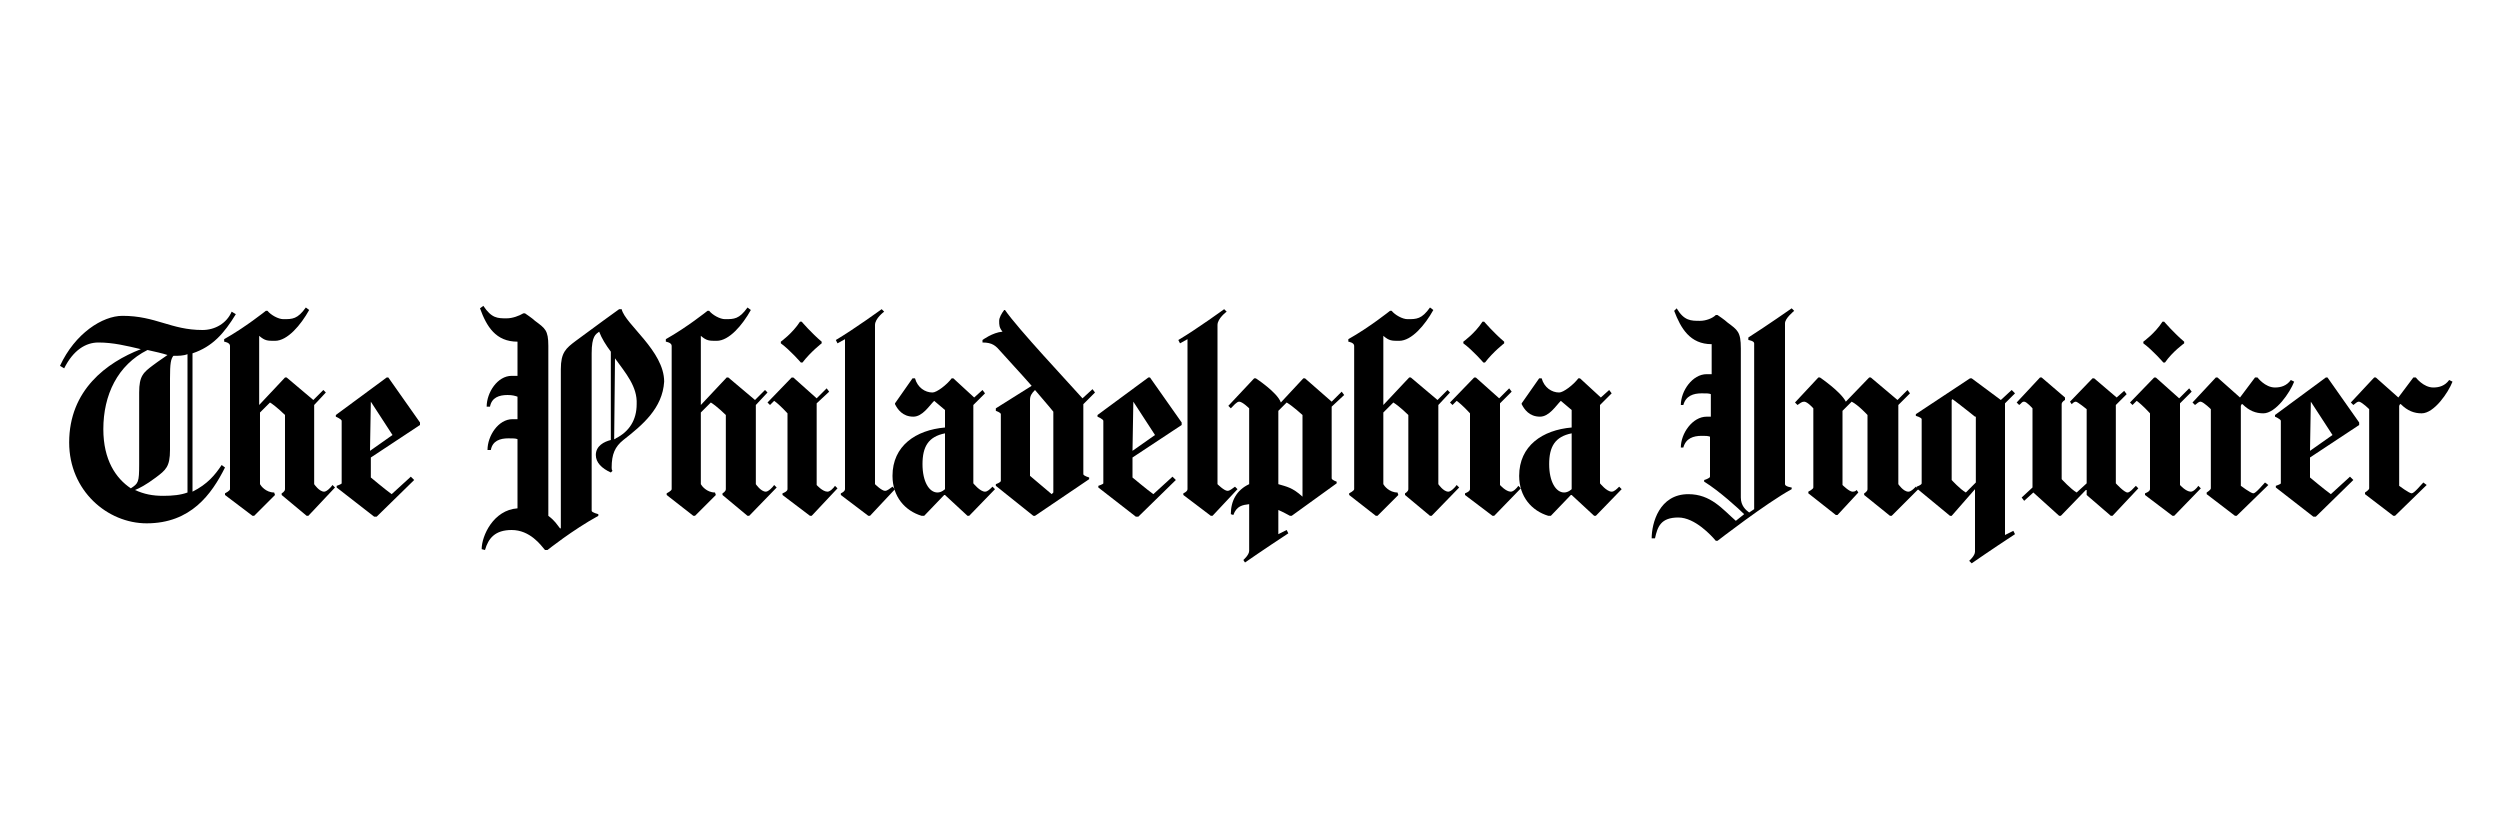 <?xml version="1.0" encoding="utf-8"?>
<!-- Generator: Adobe Illustrator 18.0.0, SVG Export Plug-In . SVG Version: 6.00 Build 0)  -->
<!DOCTYPE svg PUBLIC "-//W3C//DTD SVG 1.1//EN" "http://www.w3.org/Graphics/SVG/1.1/DTD/svg11.dtd">
<svg version="1.1" xmlns="http://www.w3.org/2000/svg" xmlns:xlink="http://www.w3.org/1999/xlink" x="0px" y="0px"
	 viewBox="0 0 300 100" style="enable-background:new 0 0 300 100;" xml:space="preserve">
<style type="text/css">
	.st0{fill-rule:evenodd;clip-rule:evenodd;}
	.st1{fill-rule:evenodd;clip-rule:evenodd;fill:#C038F9;}
	.st2{fill:none;}
	.st3{fill-rule:evenodd;clip-rule:evenodd;fill:#231F20;}
</style>
<g id="Layer_2">
</g>
<g id="Layer_1">
	<g>
		<path d="M23.1,42.4V59c1.8-0.9,2.7-2,3.5-3.2l0.4,0.3c-1.6,3.2-4.1,6.7-9.4,6.7c-4.7,0-9.3-3.9-9.3-9.7c0-6.3,4.5-9.6,8.6-11.2
			c-1.7-0.4-3.3-0.8-5.1-0.8c-1.5,0-3,0.9-4.1,3.1l-0.5-0.3c1.8-3.9,5.1-6,7.5-6c4,0,5.8,1.7,9.6,1.7c1.5,0,2.9-0.8,3.5-2.2l0.5,0.3
			C26.9,40,25.5,41.6,23.1,42.4z M17.7,42c-3.6,1.8-5.3,5.4-5.3,9.5c0,3.7,1.5,5.9,3.3,7.1c0.9-0.6,1-0.7,1-2.9c0-7,0-1.6,0-8.6
			c0-2,0.5-2.4,1.7-3.3c0.8-0.6,1.3-0.9,1.7-1.2C19.5,42.4,18.6,42.2,17.7,42z M22.5,42.5c-0.5,0.2-1.1,0.2-1.7,0.2
			c-0.3,0.4-0.4,0.9-0.4,2.7c0,7,0,1.6,0,8.6c0,2-0.5,2.4-1.7,3.3c-1.2,0.9-2,1.3-2.5,1.5c1.1,0.5,2.1,0.7,3.4,0.7
			c1.1,0,2.1-0.1,2.9-0.4V42.5"/>
		<path d="M37,61.9h-0.2l-3-2.5v-0.2c0,0,0.4-0.2,0.4-0.5v-8.9c0,0-1-1-1.8-1.5l-1.2,1.2v8.6c0.1,0.2,0.7,1,1.7,1l0.1,0.3l-2.5,2.5
			h-0.2L27,59.4v-0.2c0,0,0.6-0.3,0.6-0.5V41.5c0-0.4-0.7-0.5-0.7-0.5v-0.3c2.5-1.4,5-3.4,5-3.4h0.2c0.4,0.5,1.3,1,1.9,1
			c1.1,0,1.7,0,2.7-1.4l0.4,0.3c-1,1.8-2.6,3.7-4.1,3.7c-0.9,0-1.2,0-1.9-0.6v8.3l0,0l3.1-3.3h0.2l3.2,2.7l1.2-1.2l0.3,0.3l-1.4,1.5
			v9.5c0,0,0.6,0.9,1.2,0.9c0.3,0,0.8-0.5,1-0.8l0.3,0.3L37,61.9"/>
		<path d="M44.5,54.9v2.4c0,0,1.8,1.5,2.5,2l2.3-2.1l0.4,0.4l-4.5,4.4h-0.3l-4.5-3.5v-0.2c0,0,0.6-0.2,0.6-0.3v-7.5
			c0-0.2-0.7-0.5-0.7-0.5v-0.2l6.1-4.5h0.2l3.8,5.4v0.3L44.5,54.9z M44.5,48.2L44.5,48.2l-0.1,5.9l2.7-1.9L44.5,48.2"/>
		<path d="M74.8,52.8c-1,0.8-1.4,1.7-1.4,3.3c0,0.1,0,0.3,0.1,0.4l-0.2,0.2c-1.1-0.5-1.8-1.2-1.8-2.1c0-1.1,1-1.6,1.8-1.8V42.2
			c-0.6-0.8-1.1-1.6-1.4-2.4c-0.4,0.3-0.9,0.5-0.9,2.6c0,6.4,0,18.9,0,18.9c0,0.2,0.8,0.4,0.8,0.4v0.2c-3.1,1.7-6.1,4.1-6.1,4.1
			h-0.3c-0.5-0.6-1.8-2.4-4-2.4c-2,0-2.8,1-3.2,2.4l-0.4-0.1c0-1.6,1.4-4.7,4.3-4.9v-8.3c-0.2-0.1-0.6-0.1-1.1-0.1
			c-1,0-1.9,0.3-2.1,1.4l-0.4,0c0-1.7,1.3-3.7,3-3.7c0.3,0,0.4,0,0.6,0v-2.7c-0.3-0.1-0.6-0.2-1.2-0.2c-1,0-1.9,0.3-2.1,1.4l-0.4,0
			c0-1.7,1.3-3.7,3-3.7c0.3,0,0.5,0,0.7,0V41c-2.6,0-3.7-1.8-4.5-4l0.4-0.3c1,1.5,1.7,1.5,2.8,1.5c0.7,0,1.5-0.3,2-0.6h0.2
			c0,0,0.9,0.6,1.2,0.9c1.2,0.9,1.6,1.1,1.6,3c0,6,0,17.2,0,20.4c0.8,0.6,1,1,1.4,1.5l0.1,0c0,0,0-12.1,0-19.1c0-2,0.6-2.5,1.8-3.4
			c2-1.5,5.2-3.8,5.2-3.8h0.3c0.4,1.8,5.1,5,5.1,8.7C79.5,49,77.1,51,74.8,52.8z M73.8,43L73.8,43l-0.1,9.7c0.1,0,0.1,0,0.2-0.1
			c1.6-0.8,2.5-2.2,2.5-4.1C76.5,46.4,75.1,44.8,73.8,43"/>
		<path d="M89.9,61.9h-0.2l-3-2.5v-0.2c0,0,0.4-0.2,0.4-0.5v-8.9c0,0-1-1-1.8-1.5l-1.2,1.2v8.6c0.1,0.2,0.7,1,1.7,1l0.1,0.3
			l-2.5,2.5h-0.2L80,59.4v-0.2c0,0,0.6-0.3,0.6-0.5V41.5c0-0.4-0.7-0.5-0.7-0.5v-0.3c2.5-1.4,5-3.4,5-3.4h0.2c0.4,0.5,1.3,1,1.9,1
			c1.1,0,1.7,0,2.7-1.4l0.4,0.3c-1,1.8-2.6,3.7-4.1,3.7c-0.9,0-1.2,0-1.9-0.6v8.3l0,0l3.1-3.3h0.2l3.2,2.7l1.2-1.2l0.3,0.3l-1.4,1.5
			v9.5c0,0,0.6,0.9,1.2,0.9c0.3,0,0.8-0.5,1-0.8l0.3,0.3L89.9,61.9"/>
		<path d="M96.3,43.5h-0.2c0,0-1.3-1.5-2.4-2.3V41c0,0,1.4-1,2.3-2.4h0.2c0,0,1.2,1.4,2.4,2.4v0.2C98.6,41.2,97.3,42.2,96.3,43.5z
			 M97.4,61.9h-0.2l-3.3-2.5v-0.2c0,0,0.6-0.2,0.6-0.5v-9.1c0,0-0.9-1-1.6-1.5l-0.5,0.5l-0.3-0.3l2.9-3h0.2l2.8,2.5l1.2-1.2l0.3,0.4
			L98,48.4v9.8c0,0,0.7,0.8,1.3,0.8c0.3,0,0.7-0.4,0.9-0.7l0.3,0.3L97.4,61.9"/>
		<path d="M104.4,61.9h-0.2l-3.3-2.5v-0.2c0,0,0.5-0.2,0.5-0.5V40.8l0-0.1l-0.9,0.5l-0.2-0.4c2.2-1.3,5.5-3.7,5.5-3.7l0.3,0.3
			c0,0-1.1,0.8-1.1,1.6v19.1c0,0,0.8,0.8,1.2,0.8c0.3,0,0.6-0.3,0.9-0.5l0.3,0.3L104.4,61.9"/>
		<path d="M116.3,61.9h-0.2l-2.7-2.5h-0.1l-2.4,2.5h-0.3c-2-0.6-3.5-2.3-3.5-4.8c0-3.6,2.8-5.5,6.3-5.8v-2.1l-1.3-1.1
			c-0.6,0.6-1.4,1.9-2.5,1.9c-1.3,0-1.9-0.9-2.2-1.5v-0.1l2.1-3h0.3c0.3,1.1,1.2,1.7,2.1,1.7c0.5,0,1.7-0.9,2.3-1.7h0.2l2.5,2.3
			l1-0.9l0.3,0.4l-1.4,1.4V58c0,0,0.8,1,1.4,1c0.3,0,0.6-0.3,0.9-0.6l0.3,0.3L116.3,61.9z M113.4,52c-2,0.4-2.7,1.6-2.7,3.7
			c0,2.1,0.8,3.4,1.8,3.4c0.5,0,0.9-0.4,0.9-0.4V52"/>
		<path d="M130,48.5v8.4c0,0.2,0.7,0.4,0.7,0.4v0.2l-6.5,4.4H124l-4.5-3.6v-0.2c0,0,0.6-0.2,0.6-0.4v-8c0-0.2-0.6-0.4-0.6-0.4V49
			l4.3-2.7c-1.4-1.6-3-3.3-3.7-4.1c-0.6-0.7-1-1.1-2.2-1.1v-0.3c0,0,1.2-0.9,2.4-1c-0.4-0.5-0.4-0.8-0.4-1.3c0-0.4,0.3-0.9,0.6-1.3
			h0.1c1.5,2.2,7.7,8.8,9.3,10.6l1.2-1.1l0.3,0.4L130,48.5z M126.4,49.4c0,0-0.9-1.1-2.2-2.6c-0.4,0.4-0.6,0.7-0.6,1.2v9.1l2.6,2.2
			l0.2-0.2V49.4"/>
		<path d="M135.9,54.9v2.4c0,0,1.8,1.5,2.5,2l2.3-2.1l0.4,0.4l-4.5,4.4h-0.3l-4.5-3.5v-0.2c0,0,0.6-0.2,0.6-0.3v-7.5
			c0-0.2-0.7-0.5-0.7-0.5v-0.2l6.1-4.5h0.2l3.8,5.4v0.3L135.9,54.9z M136,48.2L136,48.2l-0.1,5.9l2.7-1.9L136,48.2"/>
		<path d="M145.5,61.9h-0.2l-3.3-2.5v-0.2c0,0,0.5-0.2,0.5-0.5V40.8l0-0.1l-0.9,0.5l-0.2-0.4c2.2-1.3,5.5-3.7,5.5-3.7l0.3,0.3
			c0,0-1.1,0.8-1.1,1.6v19.1c0,0,0.8,0.8,1.2,0.8c0.3,0,0.6-0.3,0.9-0.5l0.3,0.3L145.5,61.9"/>
		<path d="M159.8,48.8v8.6c0,0.2,0.6,0.4,0.6,0.4V58l-5.4,3.9h-0.2c0,0-0.9-0.5-1.4-0.7l0,0v2.9l0,0l1-0.5l0.2,0.4
			c-2.9,1.9-5.2,3.5-5.2,3.5l-0.2-0.3c0,0,0.7-0.6,0.7-1.1v-5.6c-0.8,0.1-1.5,0.2-1.9,1.3l-0.3-0.1c0-1.6,0.7-2.9,2.2-3.6V49
			c0,0-0.8-0.8-1.2-0.8c-0.3,0-0.7,0.5-1,0.8l-0.3-0.3l3.1-3.3h0.2c0,0,2.6,1.7,3,2.9l2.7-2.9h0.2l3.2,2.8l1.2-1.2l0.3,0.4
			L159.8,48.8z M156.3,49.8c0,0-1.2-1.1-1.9-1.5l-1,1v8.8c1,0.3,1.7,0.4,2.9,1.5l0,0V49.8"/>
		<path d="M171.8,61.9h-0.2l-3-2.5v-0.2c0,0,0.4-0.2,0.4-0.5v-8.9c0,0-1-1-1.8-1.5l-1.2,1.2v8.6c0.1,0.2,0.7,1,1.7,1l0.1,0.3
			l-2.5,2.5h-0.2l-3.2-2.5v-0.2c0,0,0.6-0.3,0.6-0.5V41.5c0-0.4-0.7-0.5-0.7-0.5v-0.3c2.5-1.4,5-3.4,5-3.4h0.2c0.4,0.5,1.3,1,1.9,1
			c1.1,0,1.7,0,2.7-1.4l0.4,0.3c-1,1.8-2.6,3.7-4.1,3.7c-0.9,0-1.2,0-1.9-0.6v8.3l0,0l3.1-3.3h0.2l3.2,2.7l1.2-1.2l0.3,0.3l-1.4,1.5
			v9.5c0,0,0.6,0.9,1.2,0.9c0.3,0,0.8-0.5,1-0.8l0.3,0.3L171.8,61.9"/>
		<path d="M178.2,43.5H178c0,0-1.3-1.5-2.4-2.3V41c0,0,1.4-1,2.3-2.4h0.2c0,0,1.2,1.4,2.4,2.4v0.2C180.5,41.2,179.2,42.2,178.2,43.5
			z M179.3,61.9h-0.2l-3.3-2.5v-0.2c0,0,0.6-0.2,0.6-0.5v-9.1c0,0-0.9-1-1.6-1.5l-0.5,0.5l-0.3-0.3l2.9-3h0.2l2.8,2.5l1.2-1.2
			l0.3,0.4l-1.4,1.4v9.8c0,0,0.7,0.8,1.3,0.8c0.3,0,0.7-0.4,0.9-0.7l0.3,0.3L179.3,61.9"/>
		<path d="M191.5,61.9h-0.2l-2.7-2.5h-0.1l-2.4,2.5h-0.3c-2-0.6-3.5-2.3-3.5-4.8c0-3.6,2.8-5.5,6.3-5.8v-2.1l-1.3-1.1
			c-0.6,0.6-1.4,1.9-2.5,1.9c-1.3,0-1.9-0.9-2.2-1.5v-0.1l2.1-3h0.3c0.3,1.1,1.2,1.7,2.1,1.7c0.5,0,1.7-0.9,2.3-1.7h0.2l2.5,2.3
			l1-0.9l0.3,0.4l-1.4,1.4V58c0,0,0.8,1,1.4,1c0.3,0,0.6-0.3,0.9-0.6l0.3,0.3L191.5,61.9z M188.6,52c-2,0.4-2.7,1.6-2.7,3.7
			c0,2.1,0.8,3.4,1.8,3.4c0.5,0,0.9-0.4,0.9-0.4V52"/>
		<path d="M214.2,38.8v19.3c0,0.3,0.8,0.4,0.8,0.4v0.2c-3.1,1.7-8.9,6.2-8.9,6.2h-0.2c-0.5-0.6-2.5-2.8-4.5-2.8
			c-2.1,0-2.5,1.1-2.8,2.5l-0.4,0c0-1.8,0.9-5.3,4.4-5.3c2.7,0,4.1,1.8,5.7,3.2l1-0.8c-0.6-0.6-3-2.8-4.8-3.9v-0.2
			c0,0,0.7-0.2,0.7-0.4v-4.8c-0.3-0.1-0.5-0.1-1-0.1c-1,0-1.9,0.3-2.2,1.4l-0.3,0c0-1.7,1.4-3.7,3.1-3.7c0.3,0,0.3,0,0.5,0v-2.7
			c-0.2-0.1-0.5-0.1-1.1-0.1c-1,0-1.9,0.3-2.2,1.4l-0.3,0c0-1.7,1.4-3.7,3.1-3.7c0.3,0,0.4,0,0.6,0v-3.6c-2.6,0-3.7-1.9-4.5-4
			l0.3-0.3c0.9,1.5,1.7,1.5,2.8,1.5c0.7,0,1.5-0.3,1.9-0.7h0.2c0,0,0.9,0.6,1.2,0.9c1.2,0.9,1.6,1.1,1.6,3.1c0,7,0,17.9,0,17.9
			c0,1,0.6,1.5,1,1.8l0.6-0.4V41.2c0-0.3-0.7-0.4-0.7-0.4v-0.3c2.2-1.4,5.2-3.5,5.2-3.5l0.3,0.3C215.2,37.4,214.2,38.2,214.2,38.8"
			/>
		<path d="M227,61.9h-0.2l-3.1-2.5v-0.2c0,0,0.4-0.2,0.4-0.5v-8.9c0,0-1.1-1.2-1.9-1.6l-1.1,1.1v8.9c0,0,0.8,0.8,1.2,0.8
			c0.3,0,0.4-0.1,0.5-0.2l0.2,0.3l-2.5,2.7h-0.2l-3.3-2.6v-0.2c0,0,0.6-0.3,0.6-0.5V49c0,0-0.7-0.8-1.1-0.8c-0.3,0-0.5,0.2-0.8,0.4
			l-0.3-0.3l2.8-3h0.2c0,0,2.5,1.7,3.1,2.9l2.8-2.9h0.2l3.2,2.7l1.2-1.2l0.3,0.4l-1.4,1.4v9.5c0,0,0.6,0.9,1.2,0.9
			c0.3,0,0.6-0.3,0.9-0.6l0.3,0.3L227,61.9"/>
		<path d="M240.6,48.4v15.8l0,0l1-0.5l0.2,0.4c-2.9,1.9-5.2,3.5-5.2,3.5l-0.3-0.3c0,0,0.7-0.6,0.7-1.1v-7.5H237l-2.8,3.2H234l-4-3.3
			v-0.2c0,0,0.6-0.2,0.6-0.4v-7.7c0-0.2-0.7-0.4-0.7-0.4v-0.2l6.5-4.3h0.2l3.5,2.6l1.3-1.2l0.4,0.4L240.6,48.4z M237,50
			c0,0-2-1.6-2.7-2.1l-0.1,0.1v9.6c0,0,1,1.1,1.7,1.5l1.2-1.2V50"/>
		<path d="M253.5,61.9h-0.2l-2.9-2.5v-0.6h-0.1l-3,3.1h-0.2l-3.1-2.8l-1.1,1l-0.3-0.4l1.3-1.2V49c0,0-0.7-0.8-1-0.8
			c-0.3,0-0.3,0.2-0.6,0.4l-0.3-0.3l2.8-3h0.2l2.8,2.4V48c0,0-0.4,0.2-0.4,0.5v9c0,0,1.1,1.2,1.8,1.6l1.2-1.1v-8.9
			c0,0-1.1-0.9-1.3-0.9c-0.2,0-0.4,0.2-0.5,0.3l-0.2-0.3l2.7-2.8h0.2l2.7,2.3l0.9-0.8l0.3,0.4l-1.3,1.3V58c0,0,1,1.1,1.4,1.1
			c0.3,0,0.7-0.5,1-0.8l0.3,0.3L253.5,61.9"/>
		<path d="M259.8,43.5h-0.2c0,0-1.3-1.5-2.4-2.3V41c0,0,1.4-1,2.3-2.4h0.2c0,0,1.2,1.4,2.4,2.4v0.2
			C262.1,41.2,260.7,42.2,259.8,43.5z M260.9,61.9h-0.2l-3.3-2.5v-0.2c0,0,0.6-0.2,0.6-0.5v-9.1c0,0-0.9-1-1.6-1.5l-0.5,0.5
			l-0.3-0.3l2.9-3h0.2l2.8,2.5l1.2-1.2l0.3,0.4l-1.4,1.4v9.8c0,0,0.7,0.8,1.3,0.8c0.3,0,0.7-0.4,0.9-0.7l0.3,0.3L260.9,61.9"/>
		<path d="M271.6,49.6c-0.9,0-1.7-0.3-2.5-1.1h-0.1l-0.1,0.2v9.6c0,0,1.2,0.9,1.5,0.9c0.3,0,1.1-1,1.4-1.3l0.4,0.3l-3.8,3.7h-0.2
			l-3.4-2.6v-0.2c0,0,0.5-0.3,0.5-0.5v-9.5c0,0-0.8-0.8-1.2-0.9c-0.3,0-0.4,0.2-0.7,0.4l-0.3-0.3l2.8-3h0.2l2.7,2.4l1.8-2.4h0.3
			c0,0,0.9,1.2,2.1,1.2c0.7,0,1.4-0.2,1.9-0.9l0.4,0.2C274.8,47.1,273.1,49.6,271.6,49.6"/>
		<path d="M277.2,54.9v2.4c0,0,1.8,1.5,2.5,2l2.3-2.1l0.4,0.4l-4.5,4.4h-0.3l-4.5-3.5v-0.2c0,0,0.6-0.2,0.6-0.3v-7.5
			c0-0.2-0.7-0.5-0.7-0.5v-0.2l6.1-4.5h0.2l3.8,5.4v0.3L277.2,54.9z M277.3,48.2L277.3,48.2l-0.1,5.9l2.7-1.9L277.3,48.2"/>
		<path d="M290.6,49.6c-0.9,0-1.7-0.3-2.5-1.1h-0.1l-0.1,0.2v9.6c0,0,1.2,0.9,1.5,0.9c0.3,0,1.1-1,1.4-1.3l0.4,0.3l-3.8,3.7h-0.2
			l-3.4-2.6v-0.2c0,0,0.5-0.3,0.5-0.5v-9.5c0,0-0.8-0.8-1.2-0.9c-0.3,0-0.4,0.2-0.7,0.4l-0.3-0.3l2.8-3h0.2l2.7,2.4l1.8-2.4h0.3
			c0,0,0.9,1.2,2.1,1.2c0.7,0,1.4-0.2,1.9-0.9l0.4,0.2C293.8,47.1,292.1,49.6,290.6,49.6"/>
	</g>
</g>
</svg>
